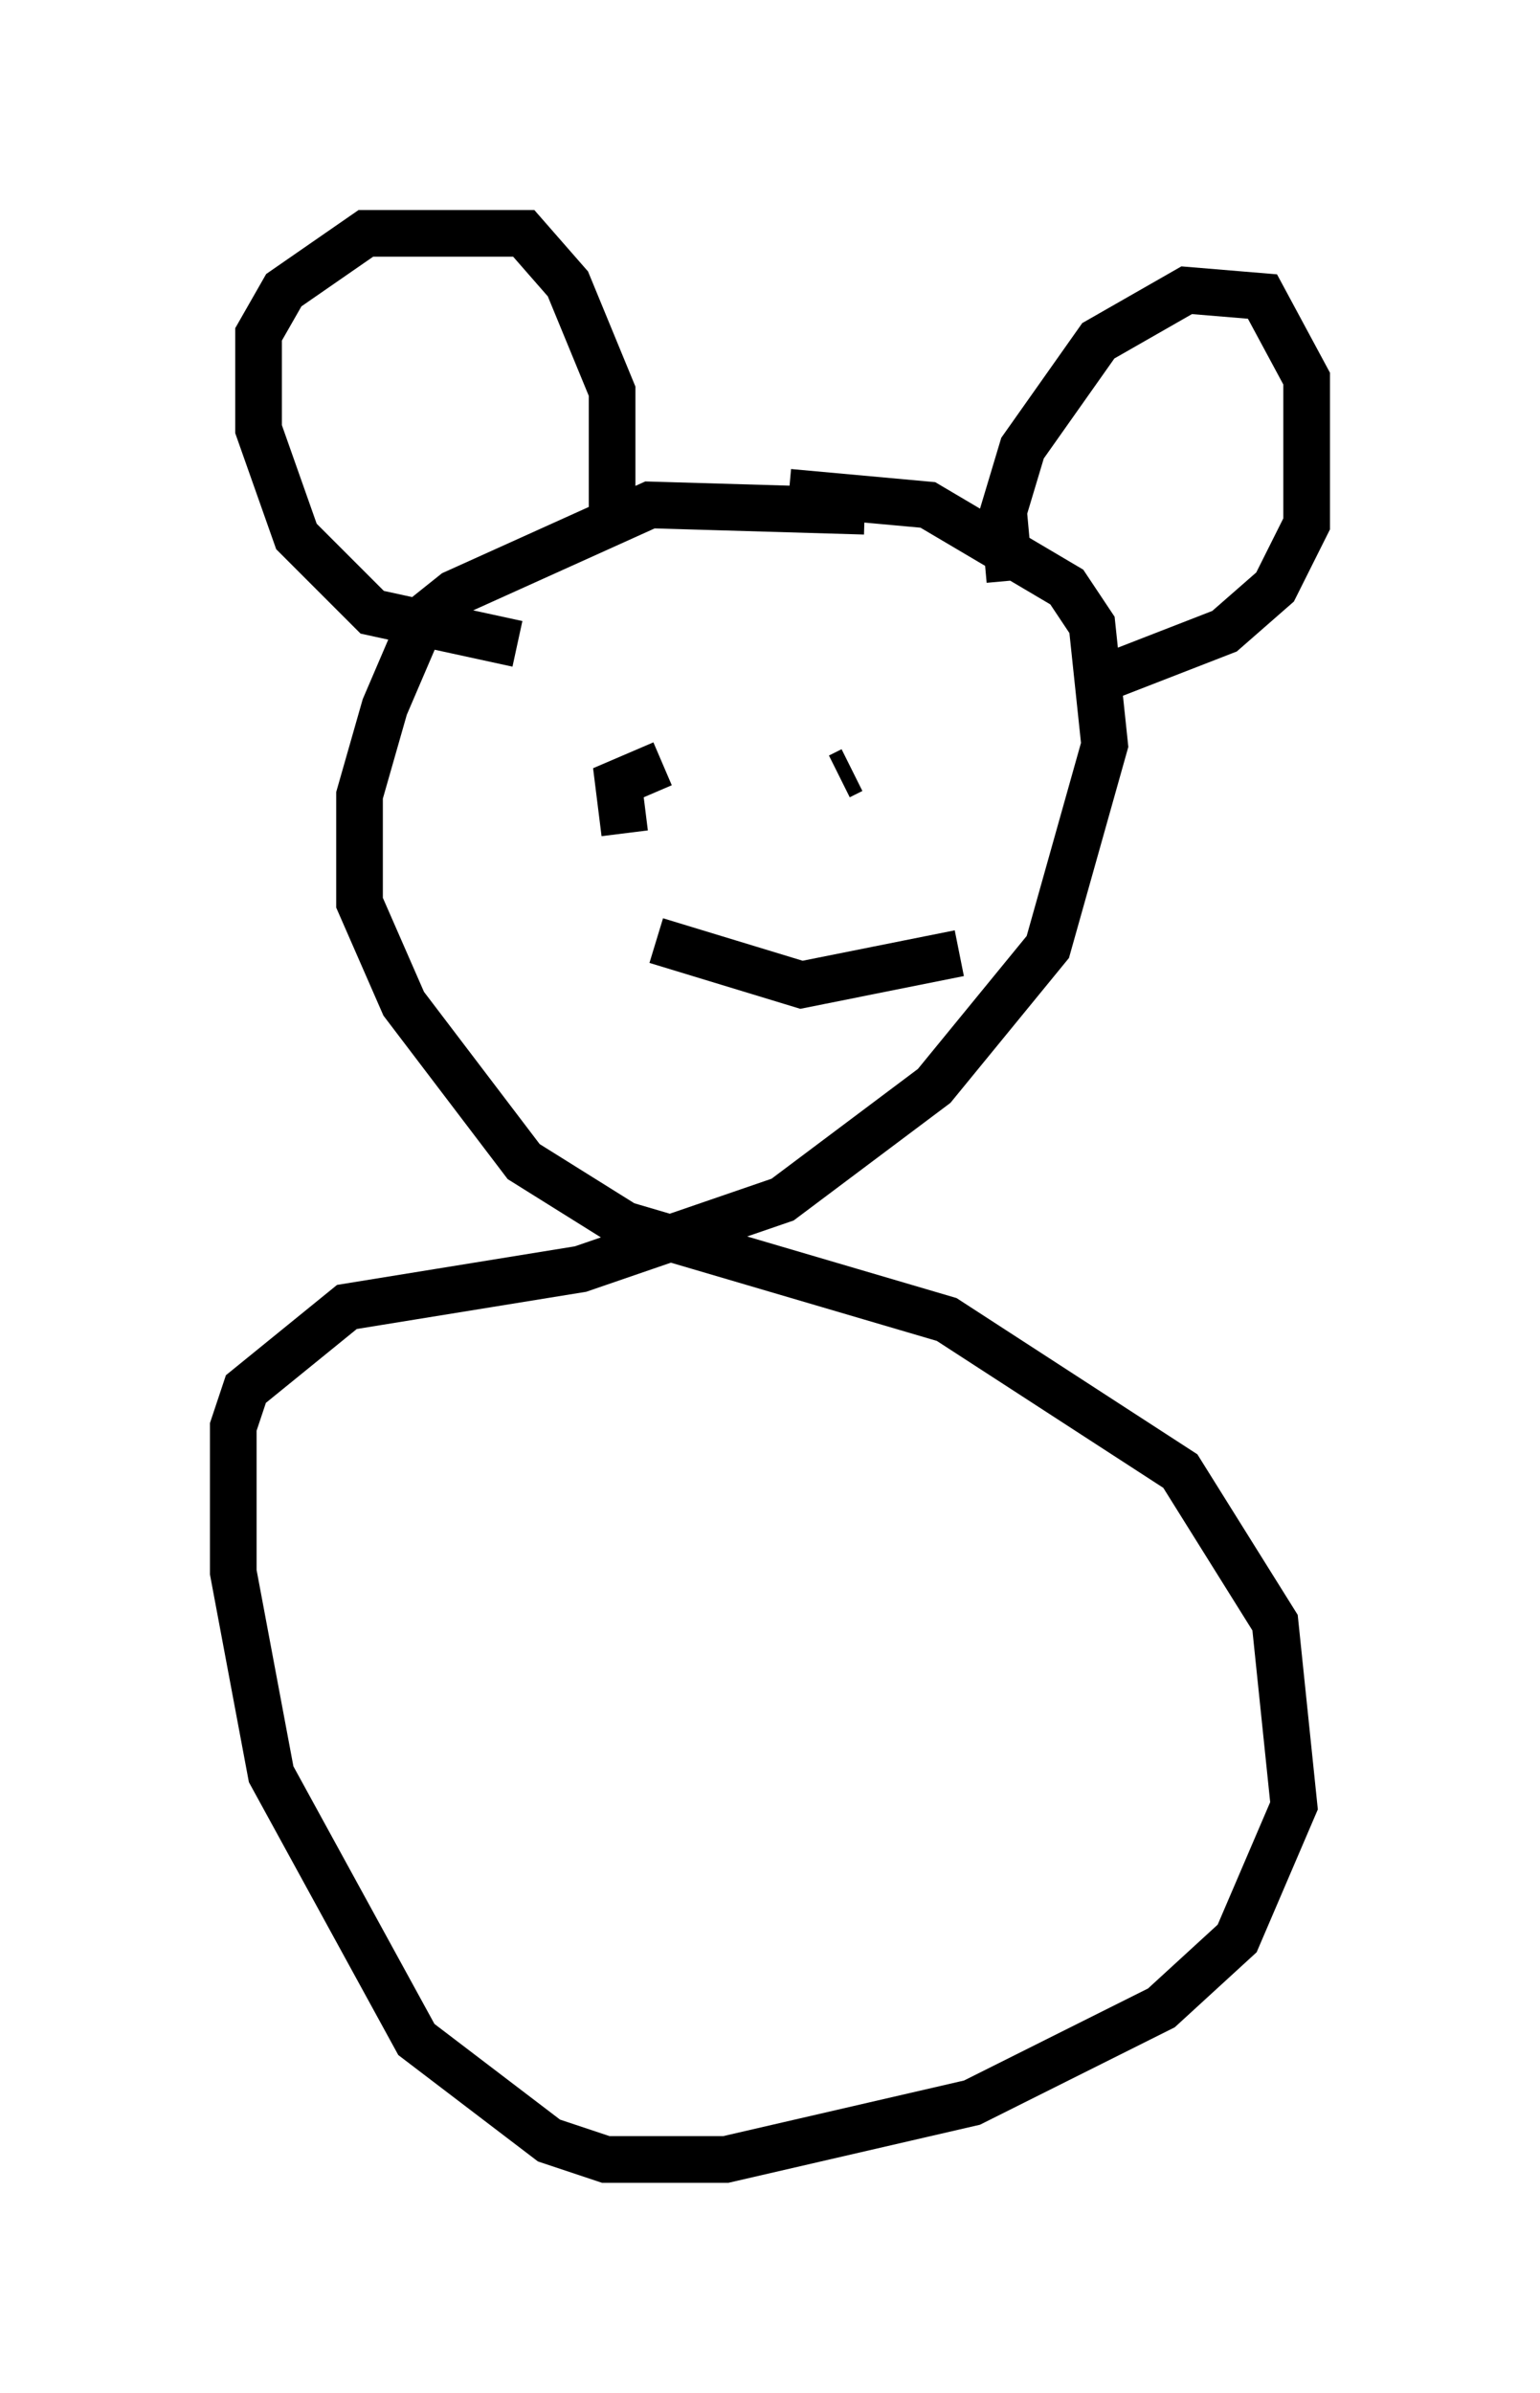 <?xml version="1.0" encoding="utf-8" ?>
<svg baseProfile="full" height="51.272" version="1.1" width="33.004" xmlns="http://www.w3.org/2000/svg" xmlns:ev="http://www.w3.org/2001/xml-events" xmlns:xlink="http://www.w3.org/1999/xlink"><defs /><rect fill="white" height="51.272" width="33.004" x="0" y="0" /><path d="M19.614, 11.766 m-1.083, -0.812 l-4.601, -0.135 -4.195, 1.894 l-0.677, 0.541 -0.812, 1.894 l-0.541, 1.894 0.0, 2.3 l0.947, 2.165 2.571, 3.383 l2.165, 1.353 6.901, 2.03 l5.007, 3.248 2.03, 3.248 l0.406, 3.924 -1.218, 2.842 l-1.624, 1.488 -4.059, 2.03 l-5.277, 1.218 -2.571, 0.0 l-1.218, -0.406 -2.842, -2.165 l-3.112, -5.683 -0.812, -4.33 l0.0, -3.112 0.271, -0.812 l2.165, -1.759 5.007, -0.812 l4.33, -1.488 3.248, -2.436 l2.436, -2.977 1.218, -4.33 l-0.271, -2.571 -0.541, -0.812 l-2.977, -1.759 -2.977, -0.271 m-5.819, 3.248 l-3.112, -0.677 -1.624, -1.624 l-0.812, -2.3 0.0, -2.03 l0.541, -0.947 1.759, -1.218 l3.383, 0.0 0.947, 1.083 l0.947, 2.3 0.0, 2.977 m8.525, 1.083 l-0.135, -1.488 0.406, -1.353 l1.624, -2.3 1.894, -1.083 l1.624, 0.135 0.947, 1.759 l0.0, 3.112 -0.677, 1.353 l-1.083, 0.947 -2.436, 0.947 m-10.419, 3.383 l-0.135, -1.083 0.947, -0.406 m4.059, 0.135 l-0.271, 0.135 m-3.924, 3.518 l3.112, 0.947 3.383, -0.677 " fill="none" stroke="black" stroke-width="1" /></svg>